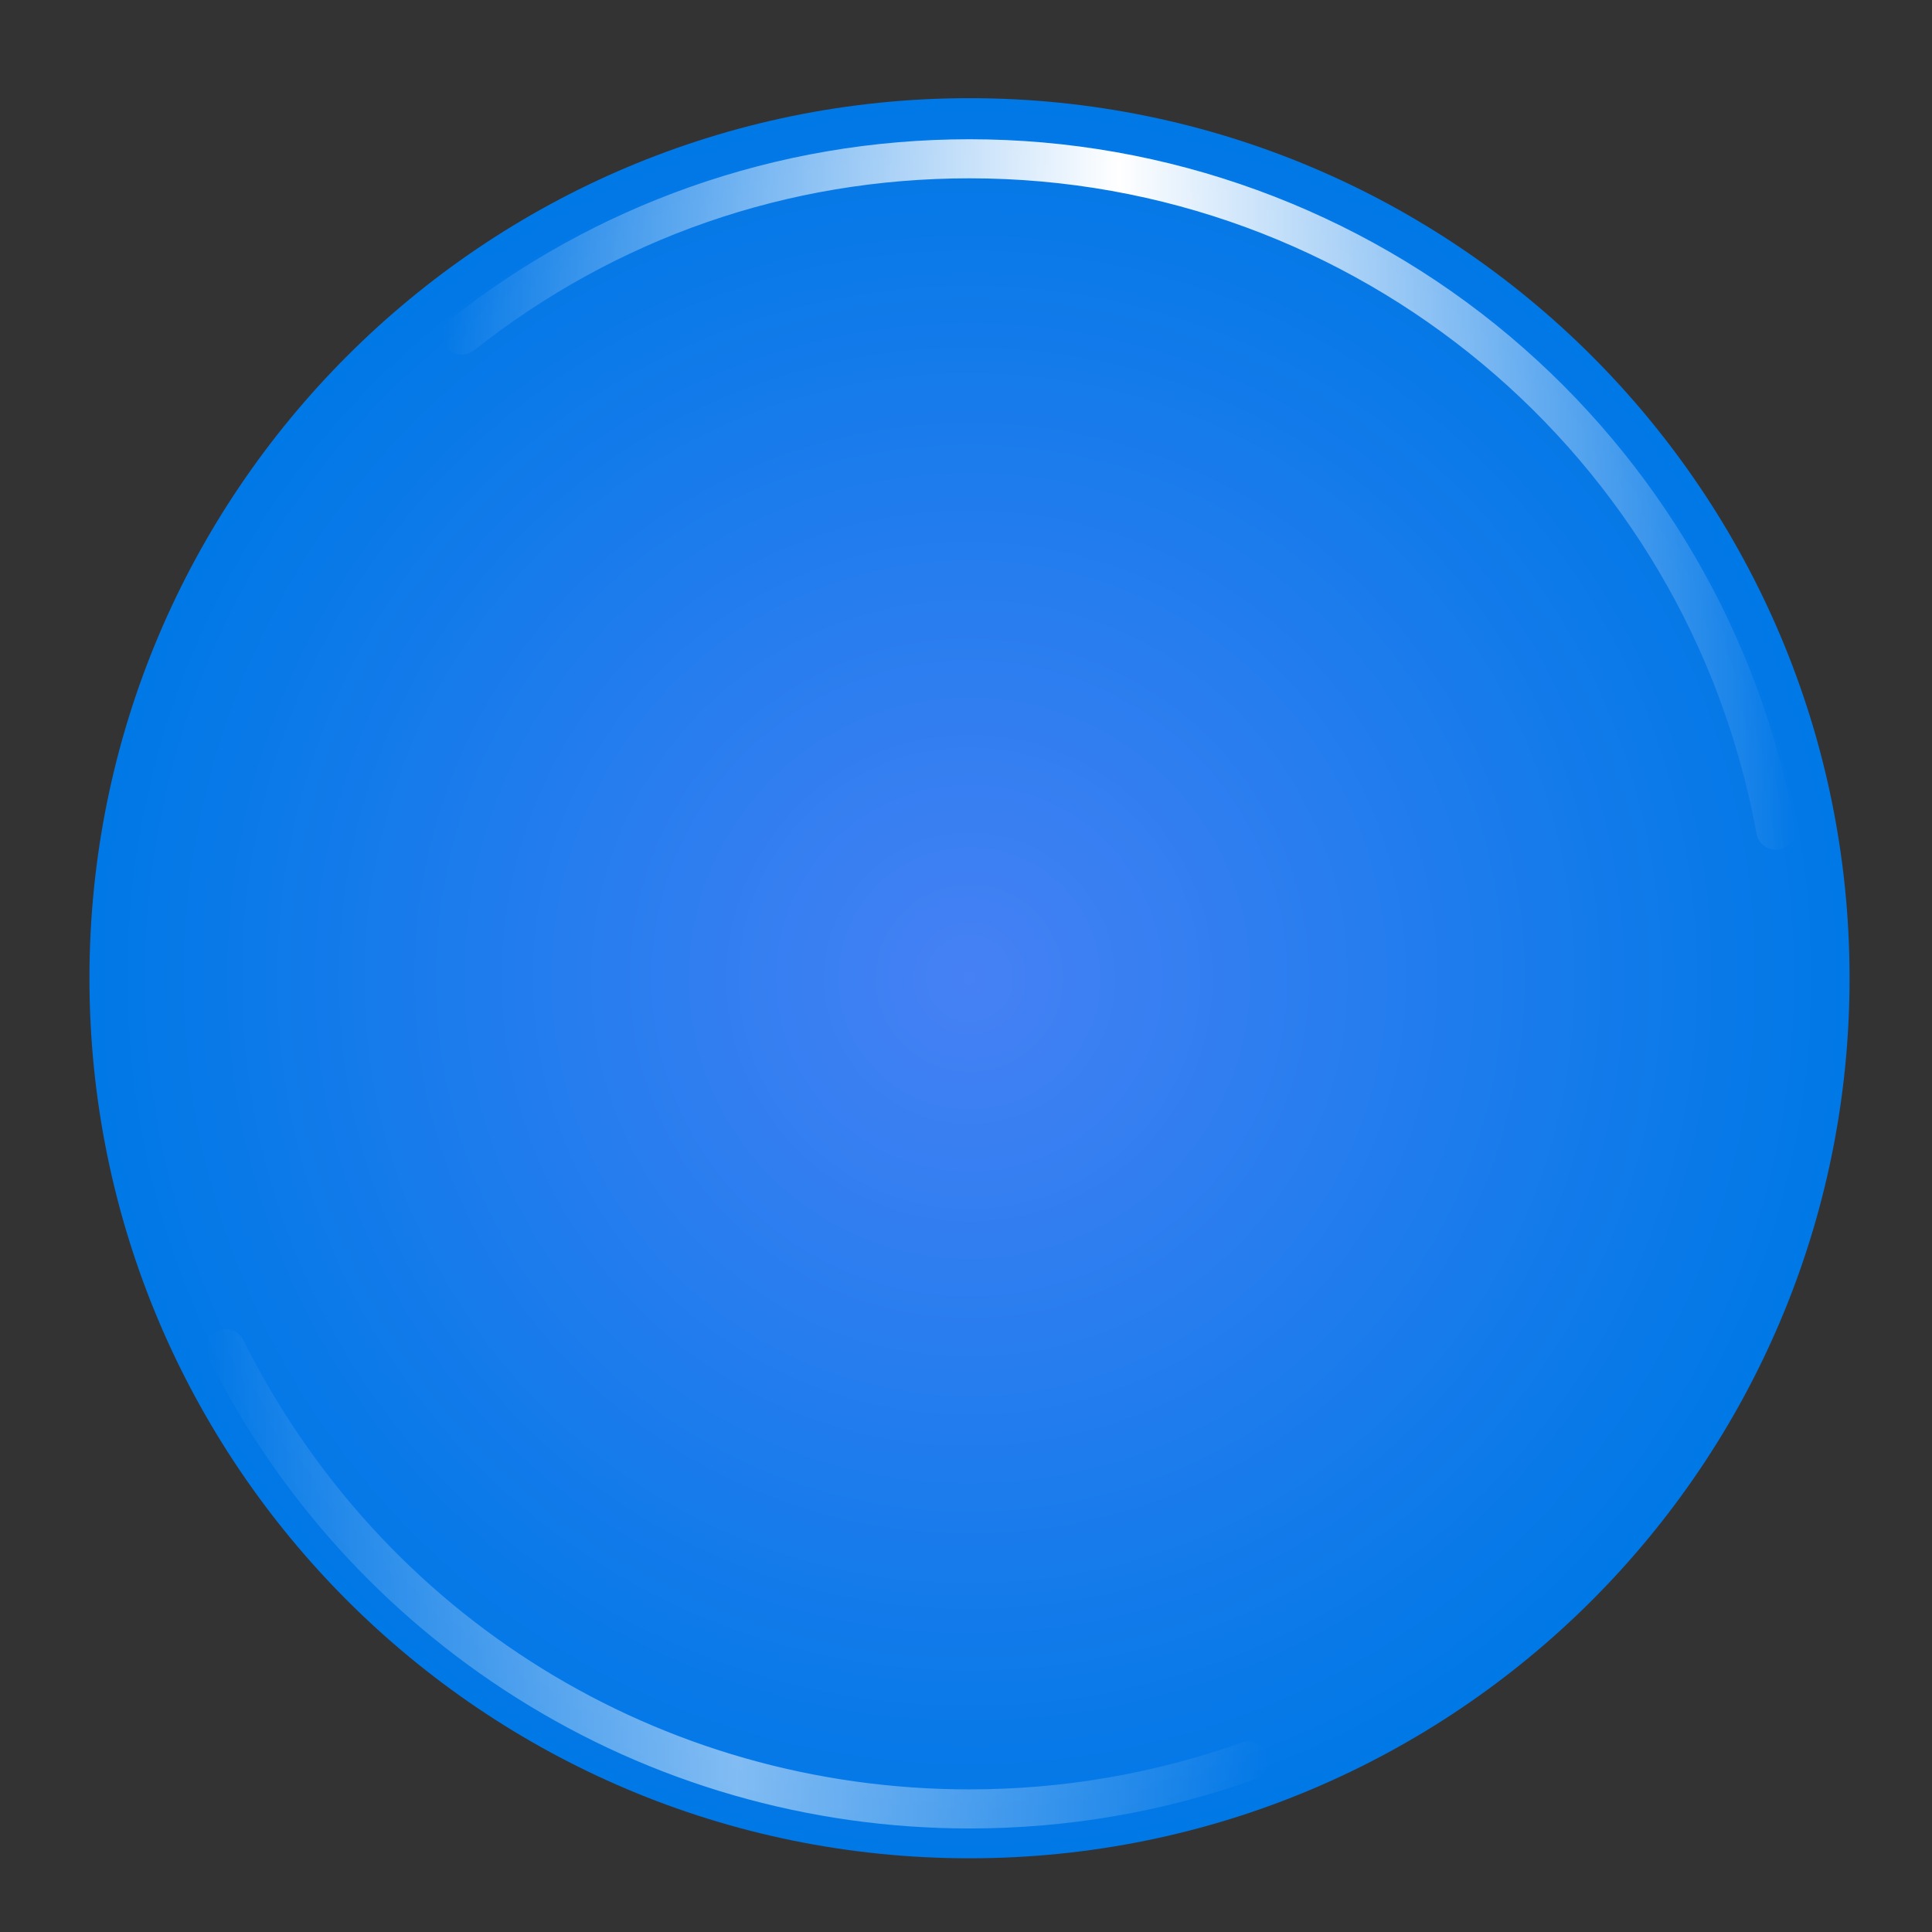 <svg width="27" height="27" viewBox="0 0 27 27" fill="none" xmlns="http://www.w3.org/2000/svg">
<rect x="0" y="0" width="27" height="27" fill="#333333" stroke="none"/>
<path d="M13.549 25.97C20.341 25.97 25.848 20.463 25.848 13.671C25.848 6.878 20.341 1.372 13.549 1.372C6.756 1.372 1.25 6.878 1.25 13.671C1.25 20.463 6.756 25.97 13.549 25.97Z" fill="url(#paint0_radial_5863_14502)"/>
<g opacity="0.5">
<path d="M13.549 25.553C11.298 25.553 9.108 24.921 7.214 23.725C5.371 22.561 3.883 20.917 2.912 18.971C2.844 18.836 2.899 18.672 3.034 18.605C3.169 18.537 3.333 18.592 3.4 18.727C5.334 22.6 9.222 25.007 13.549 25.007C14.855 25.007 16.136 24.786 17.355 24.352C17.497 24.301 17.653 24.375 17.704 24.517C17.754 24.659 17.68 24.816 17.538 24.866C16.26 25.322 14.918 25.553 13.549 25.553Z" fill="url(#paint1_linear_5863_14502)"/>
</g>
<path d="M24.816 11.875C24.687 11.875 24.572 11.783 24.548 11.651C23.579 6.344 18.955 2.492 13.551 2.492C11.008 2.492 8.612 3.324 6.622 4.898C6.504 4.991 6.332 4.971 6.239 4.853C6.145 4.735 6.165 4.563 6.283 4.47C7.296 3.668 8.425 3.044 9.637 2.615C10.891 2.171 12.208 1.946 13.551 1.946C16.312 1.946 18.993 2.924 21.101 4.7C23.184 6.455 24.599 8.889 25.085 11.553C25.112 11.701 25.014 11.843 24.865 11.87C24.849 11.873 24.832 11.875 24.816 11.875Z" fill="url(#paint2_linear_5863_14502)"/>
<defs>
<radialGradient id="paint0_radial_5863_14502" cx="0" cy="0" r="1" gradientUnits="userSpaceOnUse" gradientTransform="translate(13.549 13.671) scale(12.299)">
<stop stop-color="#4681F5"/>
<stop offset="1" stop-color="#0078E6"/>
</radialGradient>
<linearGradient id="paint1_linear_5863_14502" x1="2.883" y1="22.064" x2="17.72" y2="22.064" gradientUnits="userSpaceOnUse">
<stop stop-color="white" stop-opacity="0"/>
<stop offset="0.5" stop-color="white"/>
<stop offset="1" stop-color="white" stop-opacity="0"/>
</linearGradient>
<linearGradient id="paint2_linear_5863_14502" x1="6.18" y1="6.91" x2="25.089" y2="6.91" gradientUnits="userSpaceOnUse">
<stop stop-color="white" stop-opacity="0"/>
<stop offset="0.5" stop-color="white"/>
<stop offset="1" stop-color="white" stop-opacity="0"/>
</linearGradient>
</defs>
</svg>

